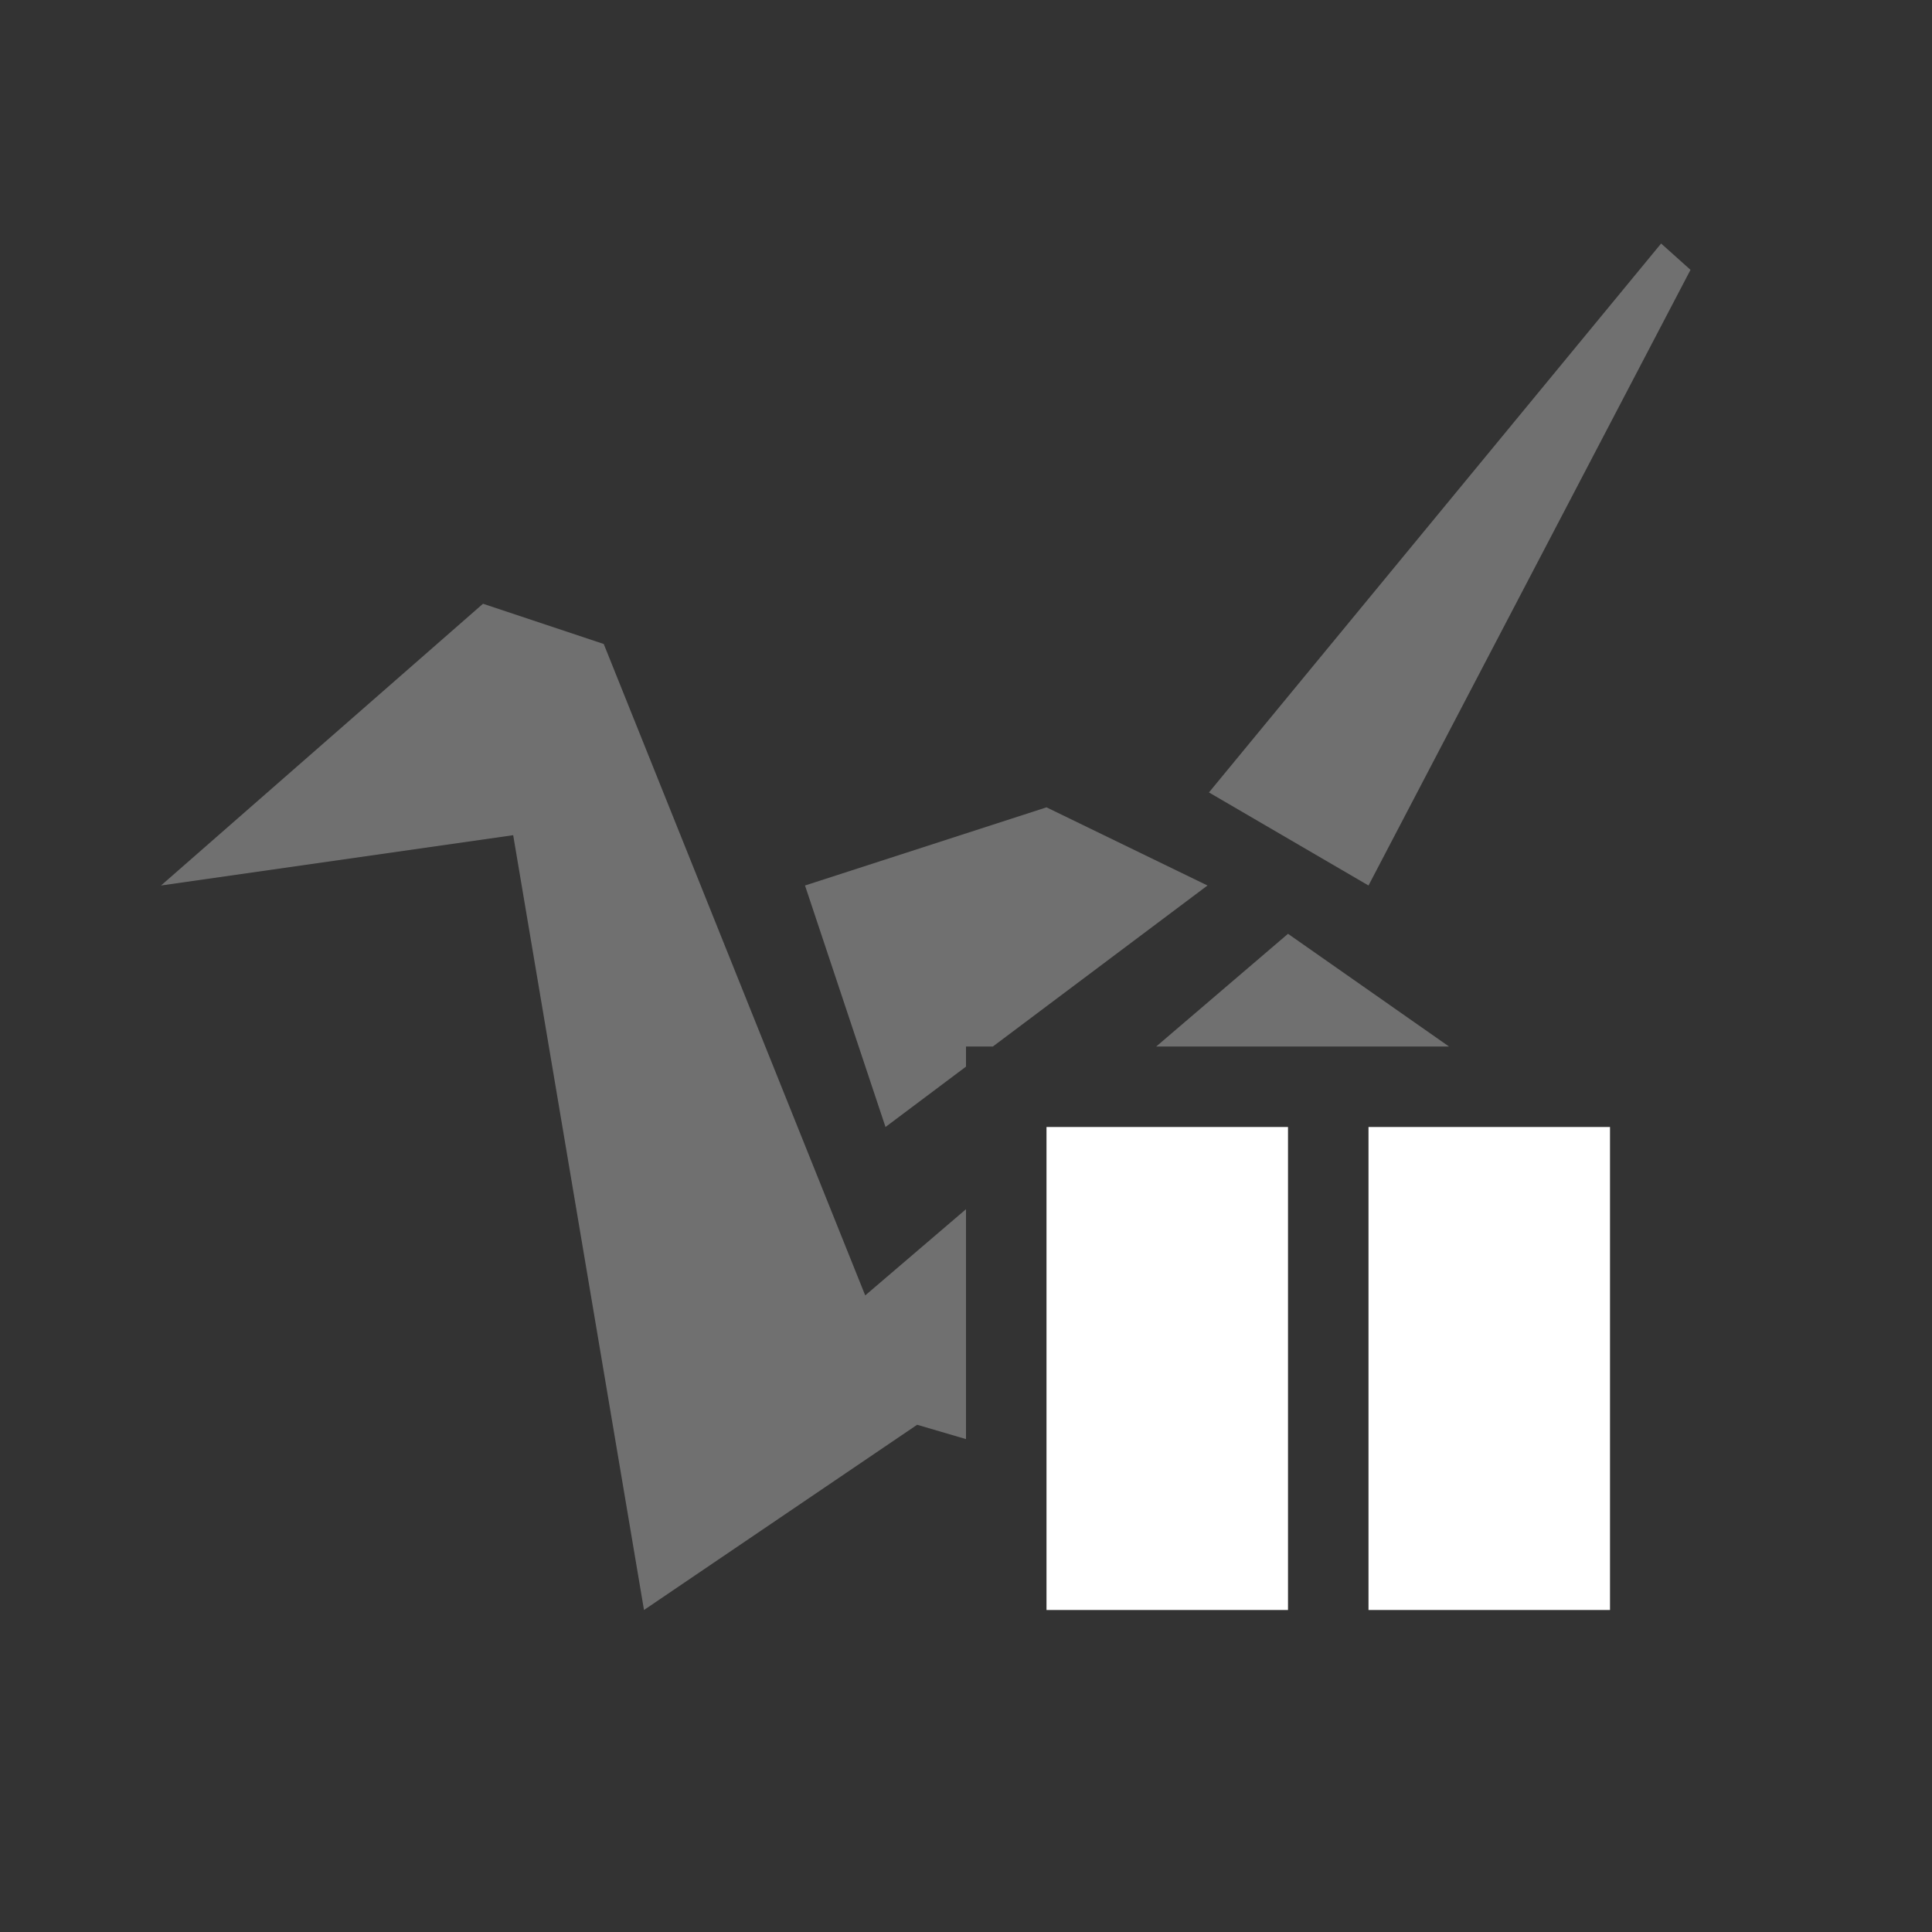<?xml version="1.0" encoding="UTF-8" standalone="no"?>
<svg
   xmlns:dc="http://purl.org/dc/elements/1.1/"
   xmlns:cc="http://creativecommons.org/ns#"
   xmlns:rdf="http://www.w3.org/1999/02/22-rdf-syntax-ns#"
   xmlns:svg="http://www.w3.org/2000/svg"
   xmlns="http://www.w3.org/2000/svg"
   xmlns:sodipodi="http://sodipodi.sourceforge.net/DTD/sodipodi-0.dtd"
   xmlns:inkscape="http://www.inkscape.org/namespaces/inkscape"
   enable-background="new 0 0 24 24"
   xml:space="preserve"
   height="24px"
   viewBox="0 0 24 24"
   width="24px"
   version="1.1"
   y="0px"
   x="0px"
   id="svg2"
   inkscape:version="0.91 r13725"
   sodipodi:docname="copy-paused.svg"><rect x="0" y="0" width="24" height="24" fill="#333333" stroke="none"/><defs
     id="defs16" /><sodipodi:namedview
     pagecolor="#6b6b6b"
     bordercolor="#666666"
     borderopacity="1"
     objecttolerance="10"
     gridtolerance="10"
     guidetolerance="10"
     inkscape:pageopacity="0"
     inkscape:pageshadow="2"
     inkscape:window-width="1600"
     inkscape:window-height="849"
     id="namedview14"
     showgrid="false"
     inkscape:zoom="9.8333333"
     inkscape:cx="12"
     inkscape:cy="12"
     inkscape:window-x="0"
     inkscape:window-y="0"
     inkscape:window-maximized="1"
     inkscape:current-layer="svg2" /><path
     style="opacity:0.3;fill:#ffffff"
     d="M 20.635 3.025 L 15.018 9.844 L 17 11 L 21 3.352 L 20.635 3.025 z M 6 7.5 L 2 11 L 6.375 10.375 L 8 20 L 11.393 17.699 L 12 17.877 L 12 15.021 L 10.748 16.092 L 7.5 8 L 6 7.5 z M 13 10.029 L 10 11 L 11 14 L 12 13.25 L 12 13 L 12.334 13 L 15 11 L 13 10.029 z M 16 11.6 L 14.363 13 L 18 13 L 16 11.6 z "
     id="path6" /><path
     style="image-rendering:optimizeQuality;shape-rendering:geometricPrecision"
     d="m13 14v6h3v-6h-3zm4 0v6h3v-6h-3z"
     fill-rule="evenodd"
     clip-rule="evenodd"
     fill="#fff"
     id="path12" /></svg>